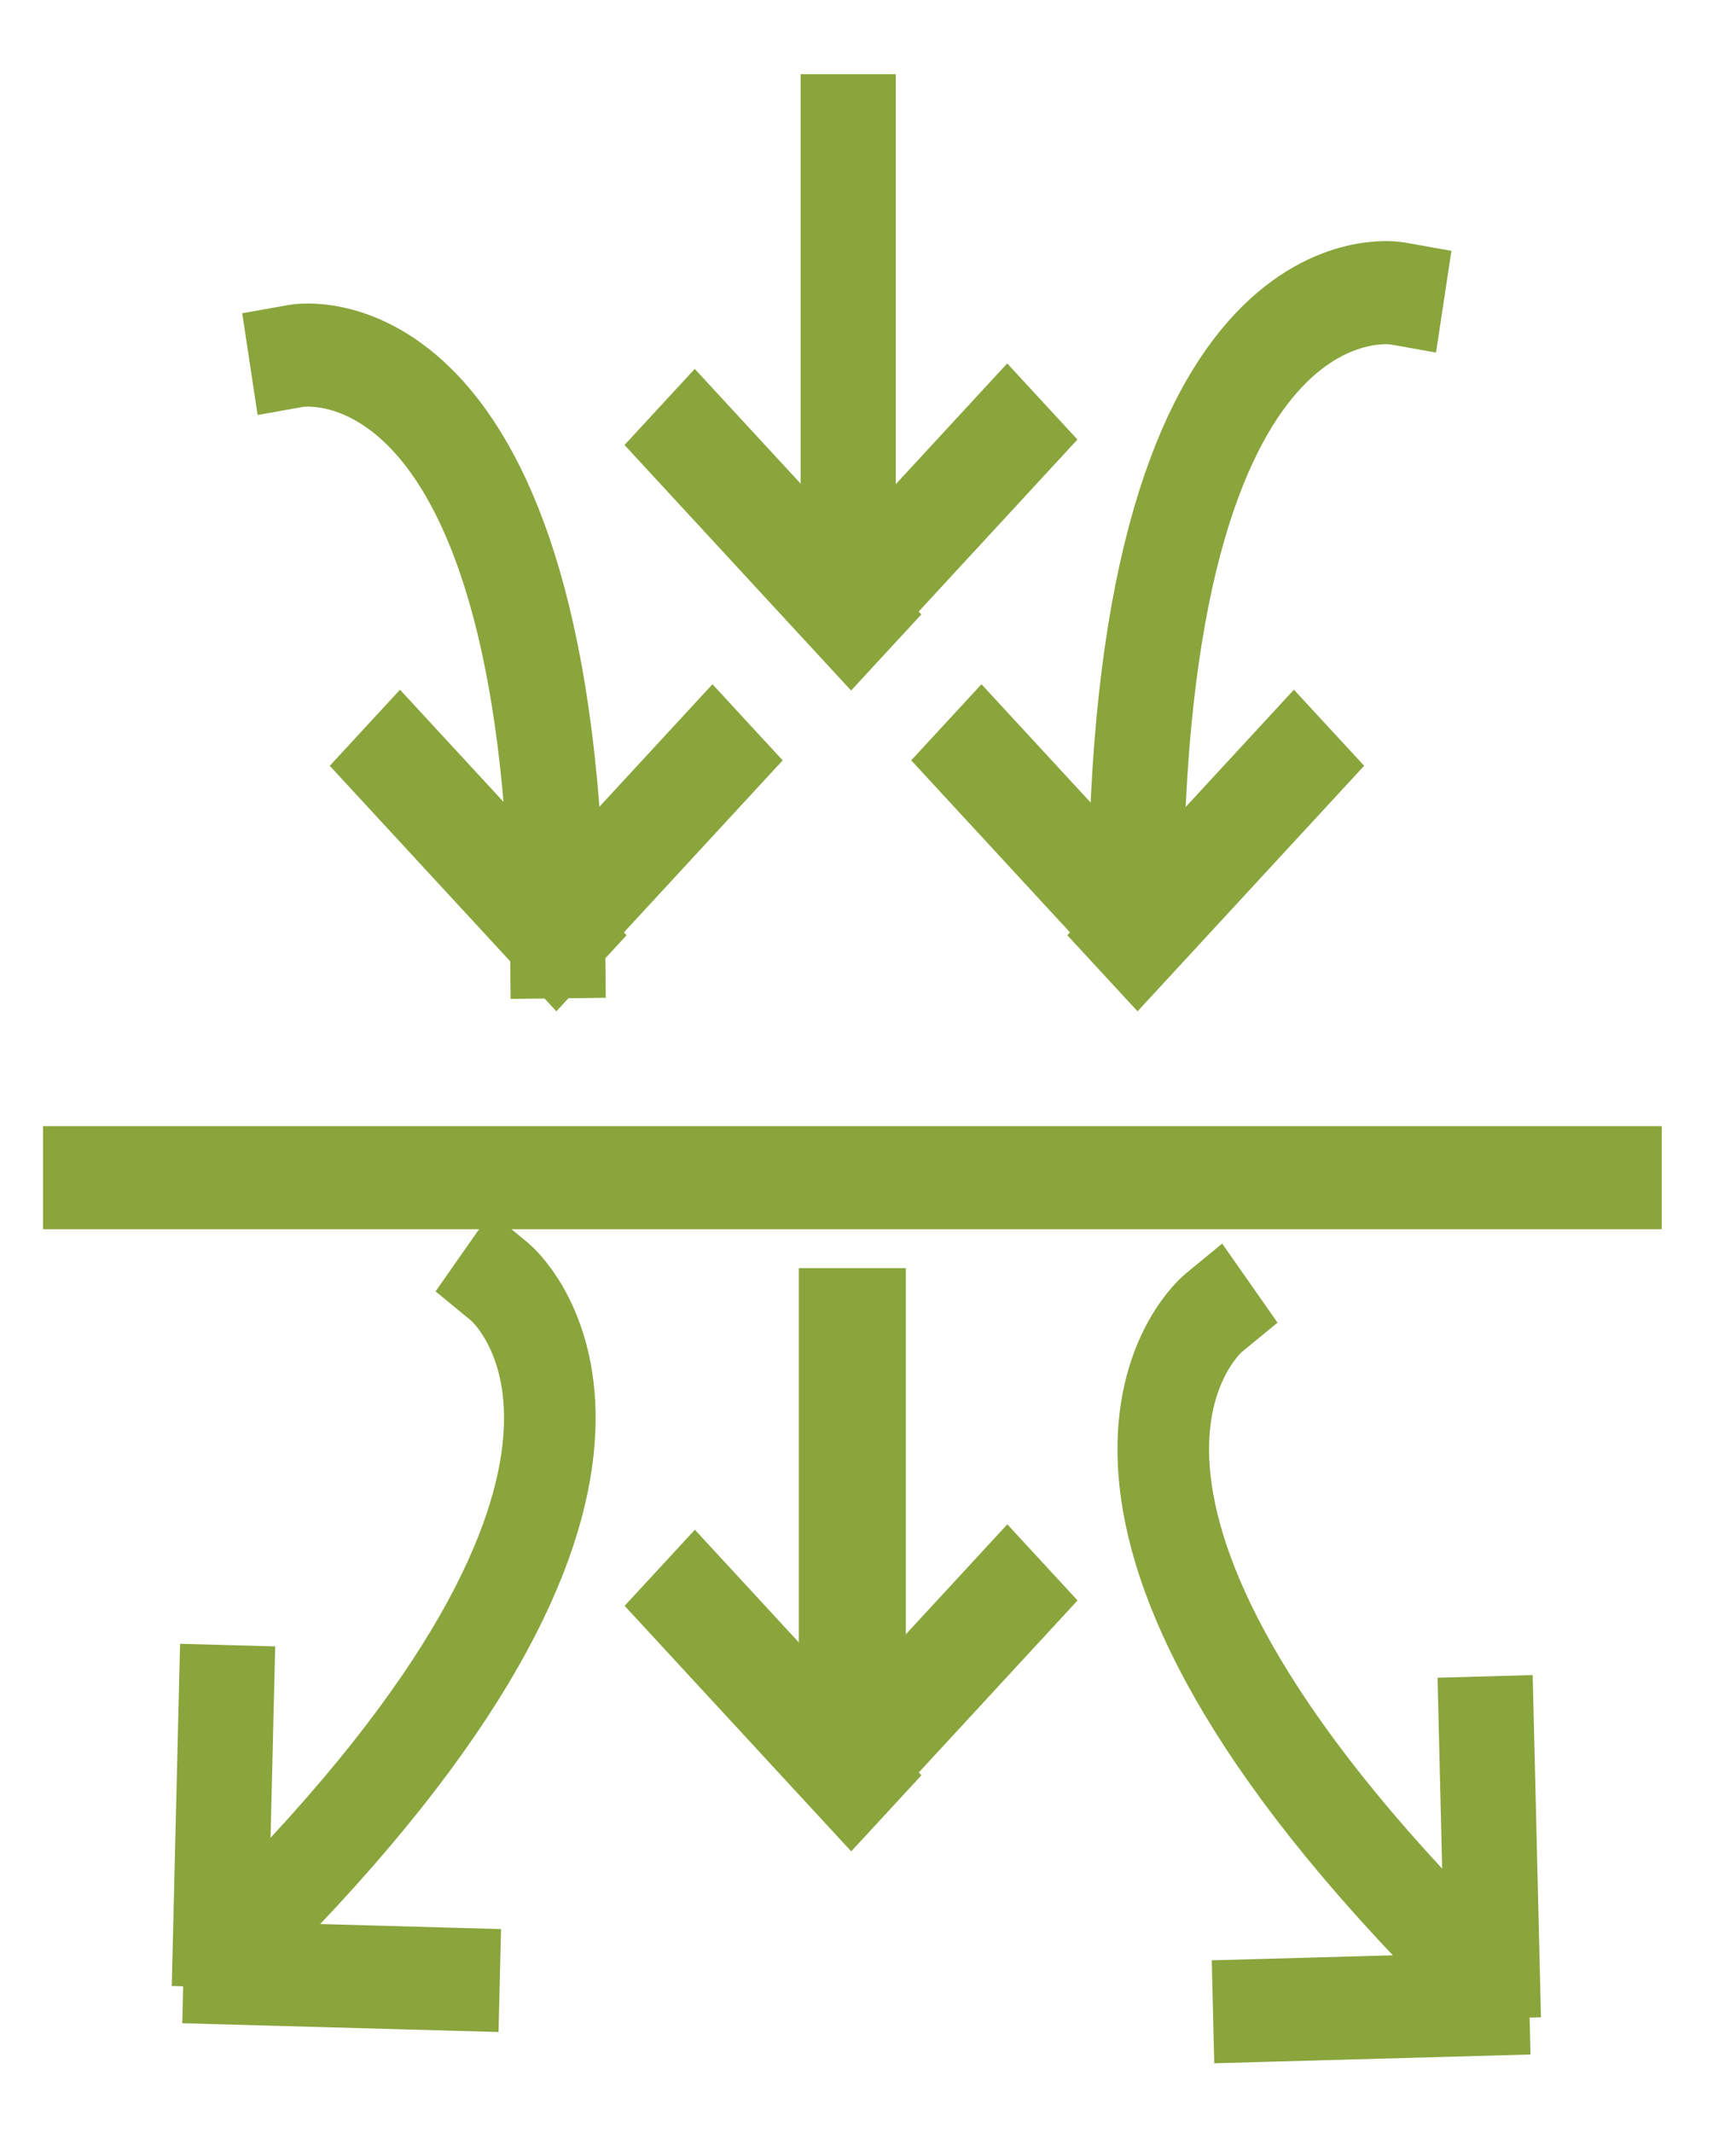 <svg viewBox="0 0 35 43" xmlns="http://www.w3.org/2000/svg" fill-rule="evenodd" clip-rule="evenodd" stroke-linecap="square" stroke-miterlimit="1.5"><path d="M219.44 1993.96s7.923-1.3 8.115 16.97" fill="none" stroke="#89a53c" stroke-width="2.96" transform="matrix(.648 0 0 .702 -136.212 -1392.589)"/><path d="M219.44 1993.96s7.923-1.3 8.115 16.97" fill="none" stroke="#89a53c" stroke-width="2.96" transform="matrix(-.648 0 0 .702 170.358 -1393.847)"/><path d="M219.44 1993.96s7.923-1.3 8.115 16.97" fill="none" stroke="#89a53c" stroke-width="2.85" transform="matrix(-.446 .509 .47 .483 -814.828 -1048.31)"/><path d="M220.497 2006.23v6.88" fill="none" stroke="#89a53c" stroke-width="3.09" transform="scale(.648 .702) rotate(-45 -2278.72 1265.25)"/><path d="M220.497 2006.23v6.88" fill="none" stroke="#89a53c" stroke-width="3.09" transform="scale(.648 .702) rotate(-45 -2285.254 1249.575)"/><path d="M220.497 2006.23v6.88" fill="none" stroke="#89a53c" stroke-width="3.09" transform="scale(-.648 .702) rotate(-45 -2296.215 1306.952)"/><path d="M220.497 2006.23v6.88" fill="none" stroke="#89a53c" stroke-width="3.09" transform="scale(-.648 .702) rotate(-45 -2311.92 1313.416)"/><path d="M220.497 2006.23v6.88" fill="none" stroke="#89a53c" stroke-width="3.09" transform="scale(-.648 .702) rotate(-45 -2305.072 1328.868)"/><path d="M220.497 2006.23v6.88" fill="none" stroke="#89a53c" stroke-width="3.09" transform="scale(.648 .702) rotate(-45 -2269.864 1243.334)"/><path d="M220.497 2006.23v6.88" fill="none" stroke="#89a53c" stroke-width="2.96" transform="matrix(-.648 .018 .017 .701 138.743 -1375.508)"/><path d="M220.497 2006.23v6.88" fill="none" stroke="#89a53c" stroke-width="2.96" transform="matrix(-.017 -.701 .648 -.018 -1270.874 231.205)"/><path d="M219.44 1993.96s7.923-1.3 8.115 16.97" fill="none" stroke="#89a53c" stroke-width="2.85" transform="matrix(.446 .509 -.47 .483 849.366 -1048.94)"/><g fill="none" stroke="#89a53c" stroke-width="2.96"><path d="M220.497 2006.23v6.88" transform="matrix(.648 .018 -.017 .701 -104.212 -1376.139)"/><path d="M220.497 2006.23v6.88" transform="matrix(.017 -.701 -.648 -.018 1305.406 230.575)"/></g><path d="M235.712 1981.93v13.17" fill="none" stroke="#89a53c" stroke-width="2.96" transform="matrix(.648 0 0 .702 -135.64 -1388.78)"/><path d="M220.497 2006.23v6.88" fill="none" stroke="#89a53c" stroke-width="3.09" transform="scale(.648 .702) rotate(-45 -2245.018 1266.236)"/><path d="M220.497 2006.23v6.88" fill="none" stroke="#89a53c" stroke-width="3.09" transform="scale(-.648 .702) rotate(-45 -2271.685 1330.087)"/><path d="M235.712 1981.93v13.17" fill="none" stroke="#89a53c" stroke-width="3.33" transform="matrix(.648 0 0 .548 -135.557 -1059.624)"/><path d="M213.023 2017.56h47.403" fill="none" stroke="#89a53c" stroke-width="2.96" transform="matrix(.648 0 0 .702 -136.212 -1392.589)"/></svg>